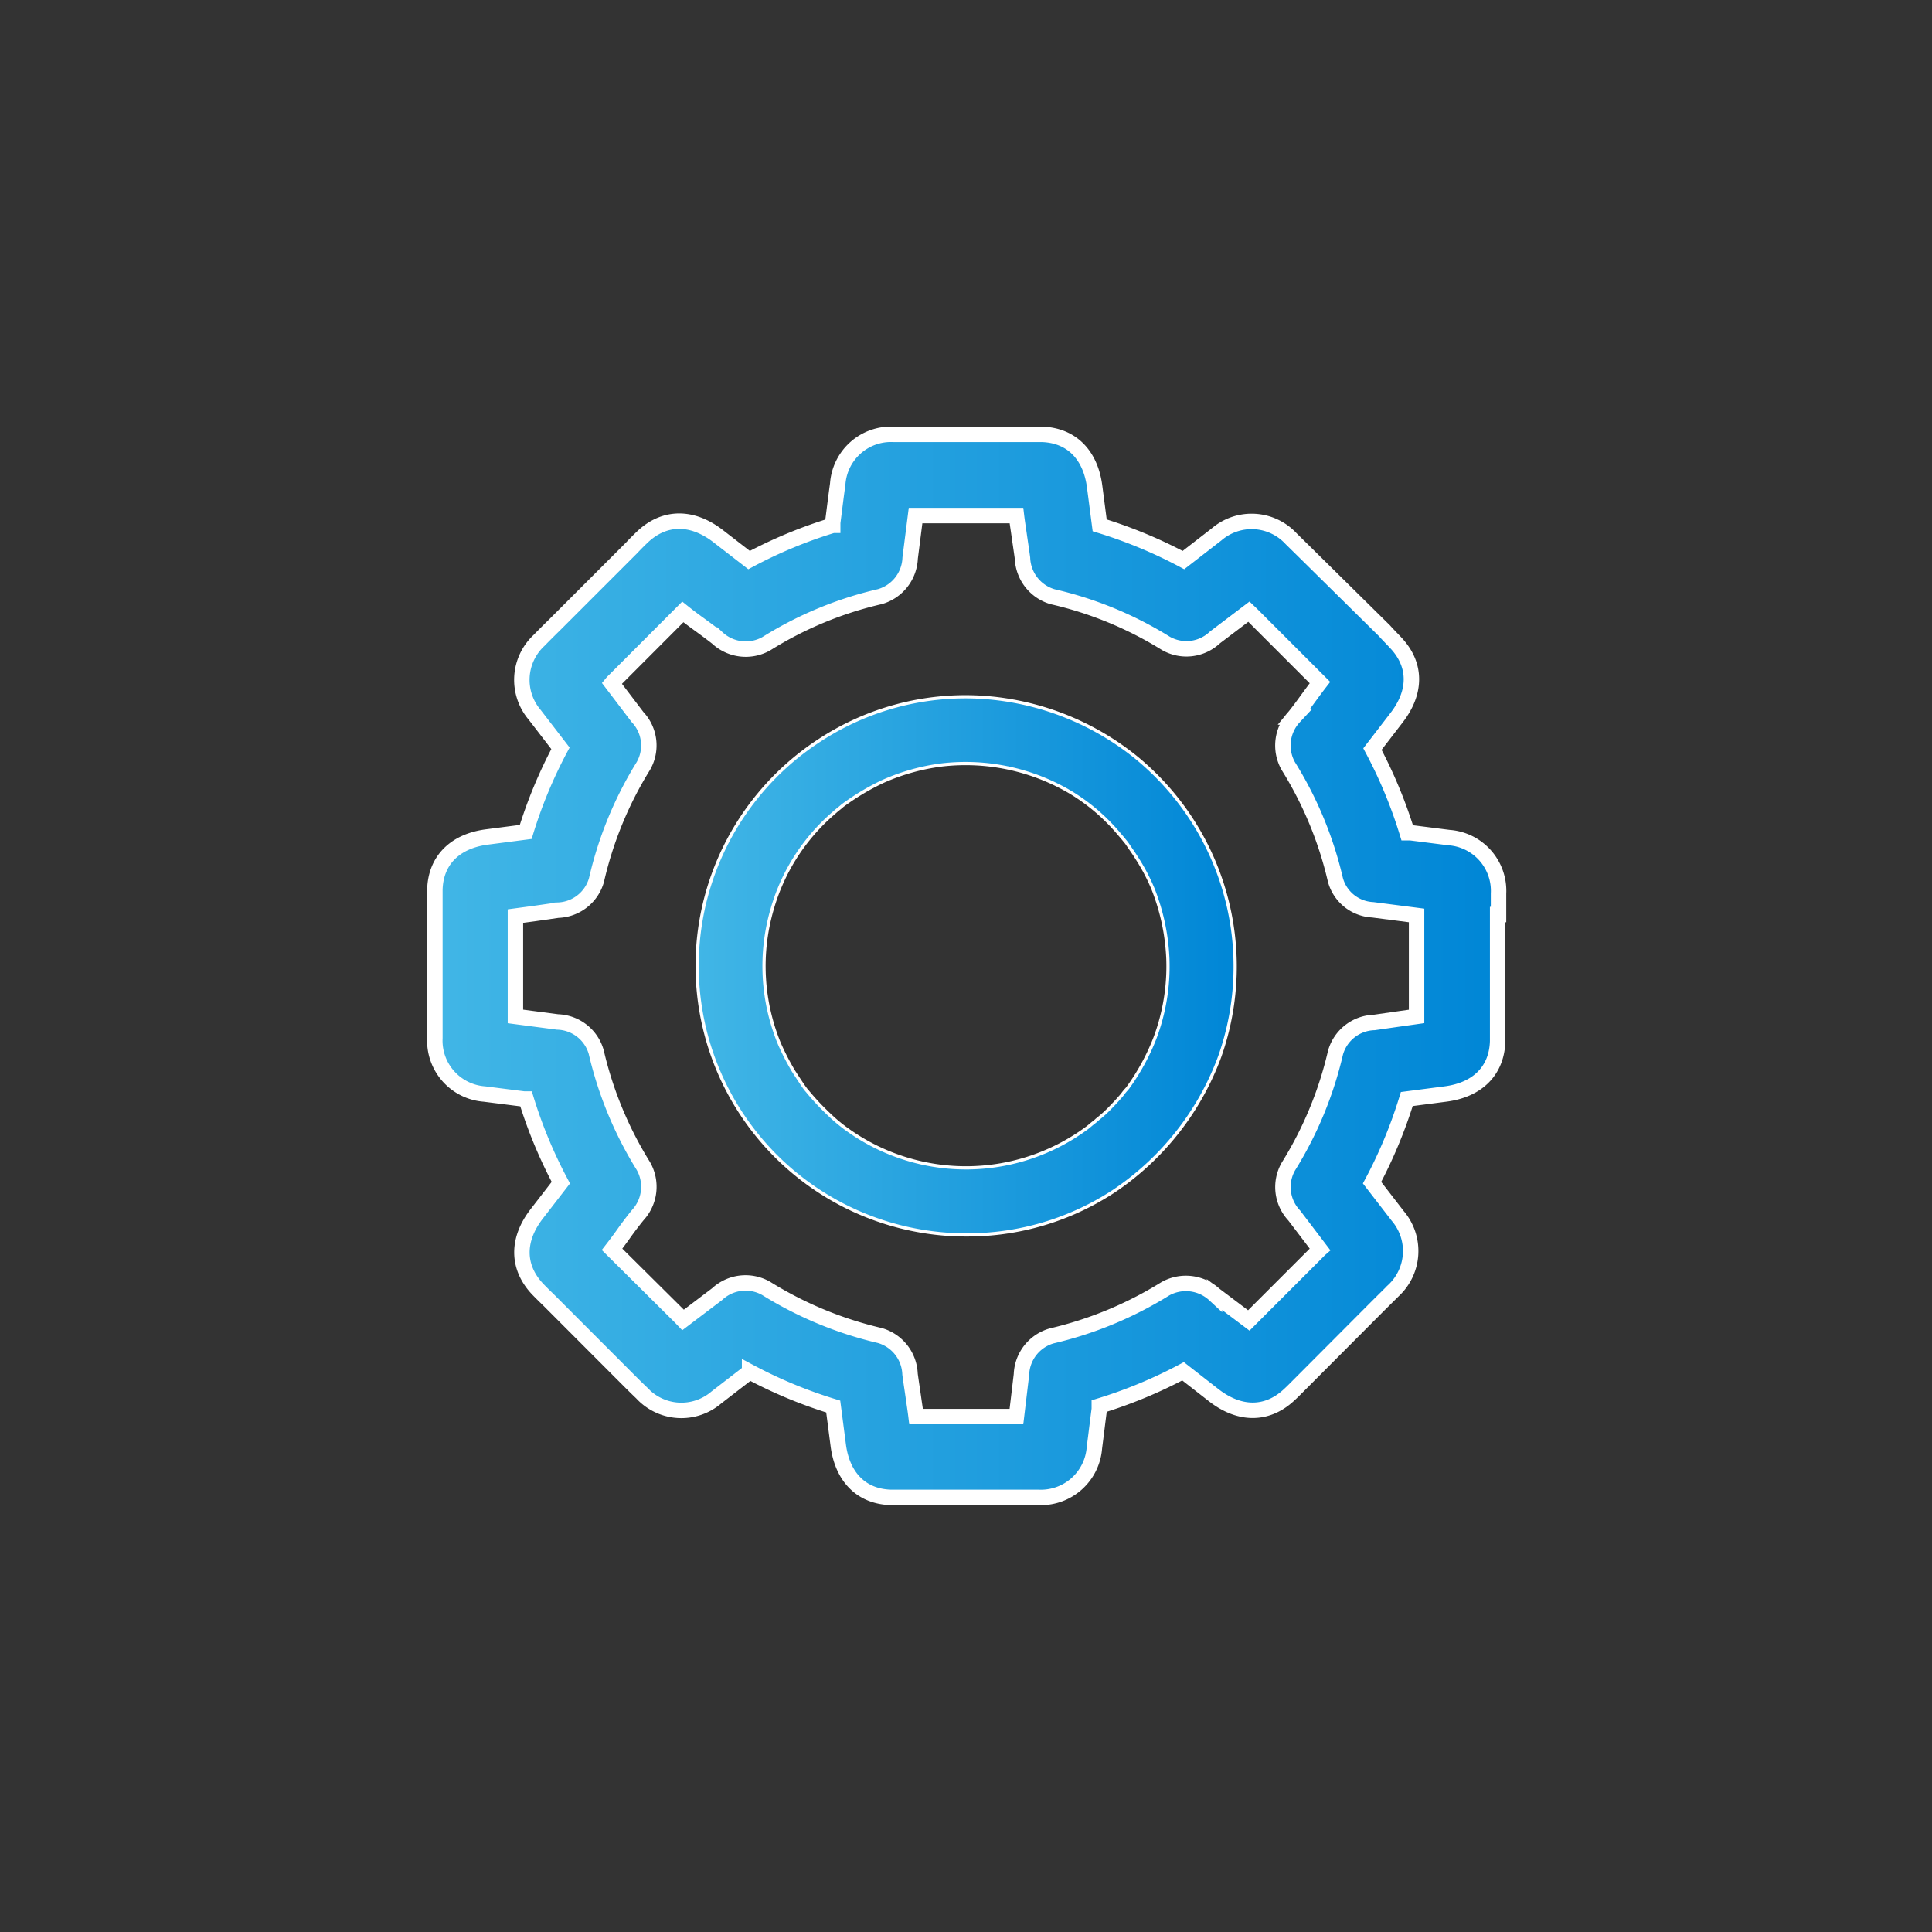 <svg xmlns="http://www.w3.org/2000/svg" xmlns:xlink="http://www.w3.org/1999/xlink" viewBox="0 0 150.16 150.16"><rect x="0" y="0" width="150.16" height="150.16" fill="#333333" stroke="none"/><defs><style>.cls-1,.cls-2{stroke:#fff;stroke-miterlimit:10;}.cls-1{stroke-width:1.2px;fill:url(#linear-gradient);}.cls-2{stroke-width:0.25px;fill:url(#linear-gradient-2);}</style><linearGradient id="linear-gradient" x1="33.69" y1="75.08" x2="116.47" y2="75.08" gradientUnits="userSpaceOnUse"><stop offset="0" stop-color="#41b6e6"/><stop offset="1" stop-color="#0086d6"/></linearGradient><linearGradient id="linear-gradient-2" x1="54.17" y1="75.06" x2="95.99" y2="75.06" xlink:href="#linear-gradient"/></defs><g id="Layer_3" data-name="Layer 3"><path class="cls-1" d="M116.47,71.08c0-.55,0-1.09,0-1.63a4.15,4.15,0,0,0-3.85-4.35l-3-.38-.25,0a36.53,36.53,0,0,0-2.7-6.5l1.87-2.43c1.55-2,1.54-4.09,0-5.77-.3-.33-.62-.64-.94-1L101.5,43l-1.15-1.13a4.18,4.18,0,0,0-5.79-.34l-2.58,2a36.5,36.5,0,0,0-6.51-2.7l-.39-3c-.32-2.49-1.81-4-4.1-4.07H69.45a4.15,4.15,0,0,0-4.34,3.86c-.14,1-.26,2-.39,3l0,.21a36.1,36.1,0,0,0-6.5,2.7l-2.43-1.88c-2-1.53-4.09-1.52-5.77,0q-.48.45-.93.93l-6,6c-.4.39-.8.79-1.19,1.19a4.19,4.19,0,0,0-.34,5.79l2,2.6a36.53,36.53,0,0,0-2.7,6.5l-3,.39c-2.5.32-4,1.82-4.06,4.1,0,.43,0,.88,0,1.32v8.58c0,.54,0,1.09,0,1.63a4.16,4.16,0,0,0,3.85,4.35l3.08.39.16,0a36.53,36.53,0,0,0,2.7,6.5l-1.87,2.42c-1.55,2-1.53,4.1,0,5.78.3.32.62.63.94.94l6.08,6.09c.37.37.75.75,1.14,1.12a4.18,4.18,0,0,0,5.79.35l2.59-2a36.1,36.1,0,0,0,6.5,2.7l.39,3c.32,2.49,1.81,4,4.1,4.06l.67,0H80.72a4.17,4.17,0,0,0,4.34-3.86c.13-1,.25-2,.38-3l0-.24a36.5,36.5,0,0,0,6.51-2.7l2.41,1.88c2,1.54,4.1,1.53,5.78,0,.32-.29.63-.61.94-.92l6.08-6.1,1.14-1.13a4.2,4.2,0,0,0,.34-5.8l-2-2.59a36.53,36.53,0,0,0,2.7-6.5l3-.39c2.5-.32,4-1.82,4.06-4.11,0-.43,0-.88,0-1.31V71.08ZM110.1,79l-1.49.21-1.81.26a3.22,3.22,0,0,0-3,2.34,29.23,29.23,0,0,1-3.66,8.85,3.22,3.22,0,0,0,.45,3.81l2,2.63c-.08.07-.14.14-.21.21l-5.32,5.32-1.21-.91-1.46-1.1a3.27,3.27,0,0,0-3.82-.45,29.37,29.37,0,0,1-8.83,3.66,3.24,3.24,0,0,0-2.35,3L79,110.1H71.2c-.06-.5-.14-1-.21-1.5s-.18-1.2-.26-1.8a3.24,3.24,0,0,0-2.35-3,29.37,29.37,0,0,1-8.83-3.66,3.24,3.24,0,0,0-3.82.45l-2.64,2-.19-.2L47.57,97.1c.31-.4.61-.8.9-1.21s.73-1,1.11-1.46A3.25,3.25,0,0,0,50,90.62a29.33,29.33,0,0,1-3.66-8.85,3.22,3.22,0,0,0-3-2.34L40.06,79V71.2L41.55,71l1.81-.26a3.22,3.22,0,0,0,3-2.34A29.17,29.17,0,0,1,50,59.54a3.21,3.21,0,0,0-.45-3.81l-2-2.63a2,2,0,0,1,.2-.21l5.32-5.33c.4.32.8.62,1.2.91s1,.73,1.47,1.1a3.25,3.25,0,0,0,3.82.46,28.87,28.87,0,0,1,8.83-3.66,3.25,3.25,0,0,0,2.35-3l.42-3.3H79c.06.51.14,1,.21,1.5s.18,1.21.26,1.81a3.25,3.25,0,0,0,2.35,3A28.87,28.87,0,0,1,90.61,50a3.22,3.22,0,0,0,3.82-.46l2.64-2,.2.19,5.32,5.32c-.31.4-.61.81-.91,1.22s-.72,1-1.1,1.46a3.25,3.25,0,0,0-.45,3.81,29.17,29.17,0,0,1,3.66,8.84,3.16,3.16,0,0,0,2.9,2.33l3.41.44Z"/><path class="cls-2" d="M88.24,58.82a21.21,21.21,0,0,0-12-4.63,20.7,20.7,0,0,0-12.53,3.34A20.91,20.91,0,0,0,72,95.75a20.44,20.44,0,0,0,3.11.23,20.71,20.71,0,0,0,11.4-3.36,21.55,21.55,0,0,0,8.29-10.5h0A21,21,0,0,0,88.24,58.82Zm-.63,25.79a3.61,3.61,0,0,0-.33.39,3.56,3.56,0,0,1-.26.31c-.24.28-.49.54-.75.81s-.63.61-1,.9a3,3,0,0,1-.34.28l-.31.26-.1.08A15.81,15.81,0,0,1,66,87.9a12.82,12.82,0,0,1-1.61-1.33,19.34,19.34,0,0,1-1.65-1.77l-.08-.09c-.13-.17-.25-.34-.37-.52s-.41-.62-.61-.93a19,19,0,0,1-1.12-2.18A15.83,15.83,0,0,1,60,70.71a15.44,15.44,0,0,1,4.87-7.58c.13-.12.28-.24.42-.35l.2-.17c.28-.21.57-.41.86-.6a18.25,18.25,0,0,1,2.33-1.3,16.25,16.25,0,0,1,4.54-1.26,16,16,0,0,1,10,2.14A15.17,15.17,0,0,1,87,64.84l.29.34.26.32.07.1c.25.37.51.73.74,1.1a15.13,15.13,0,0,1,1.26,2.4,16.62,16.62,0,0,1,1.15,5.44,15.88,15.88,0,0,1-1,6.13A17.2,17.2,0,0,1,87.61,84.61Z"/></g></svg>